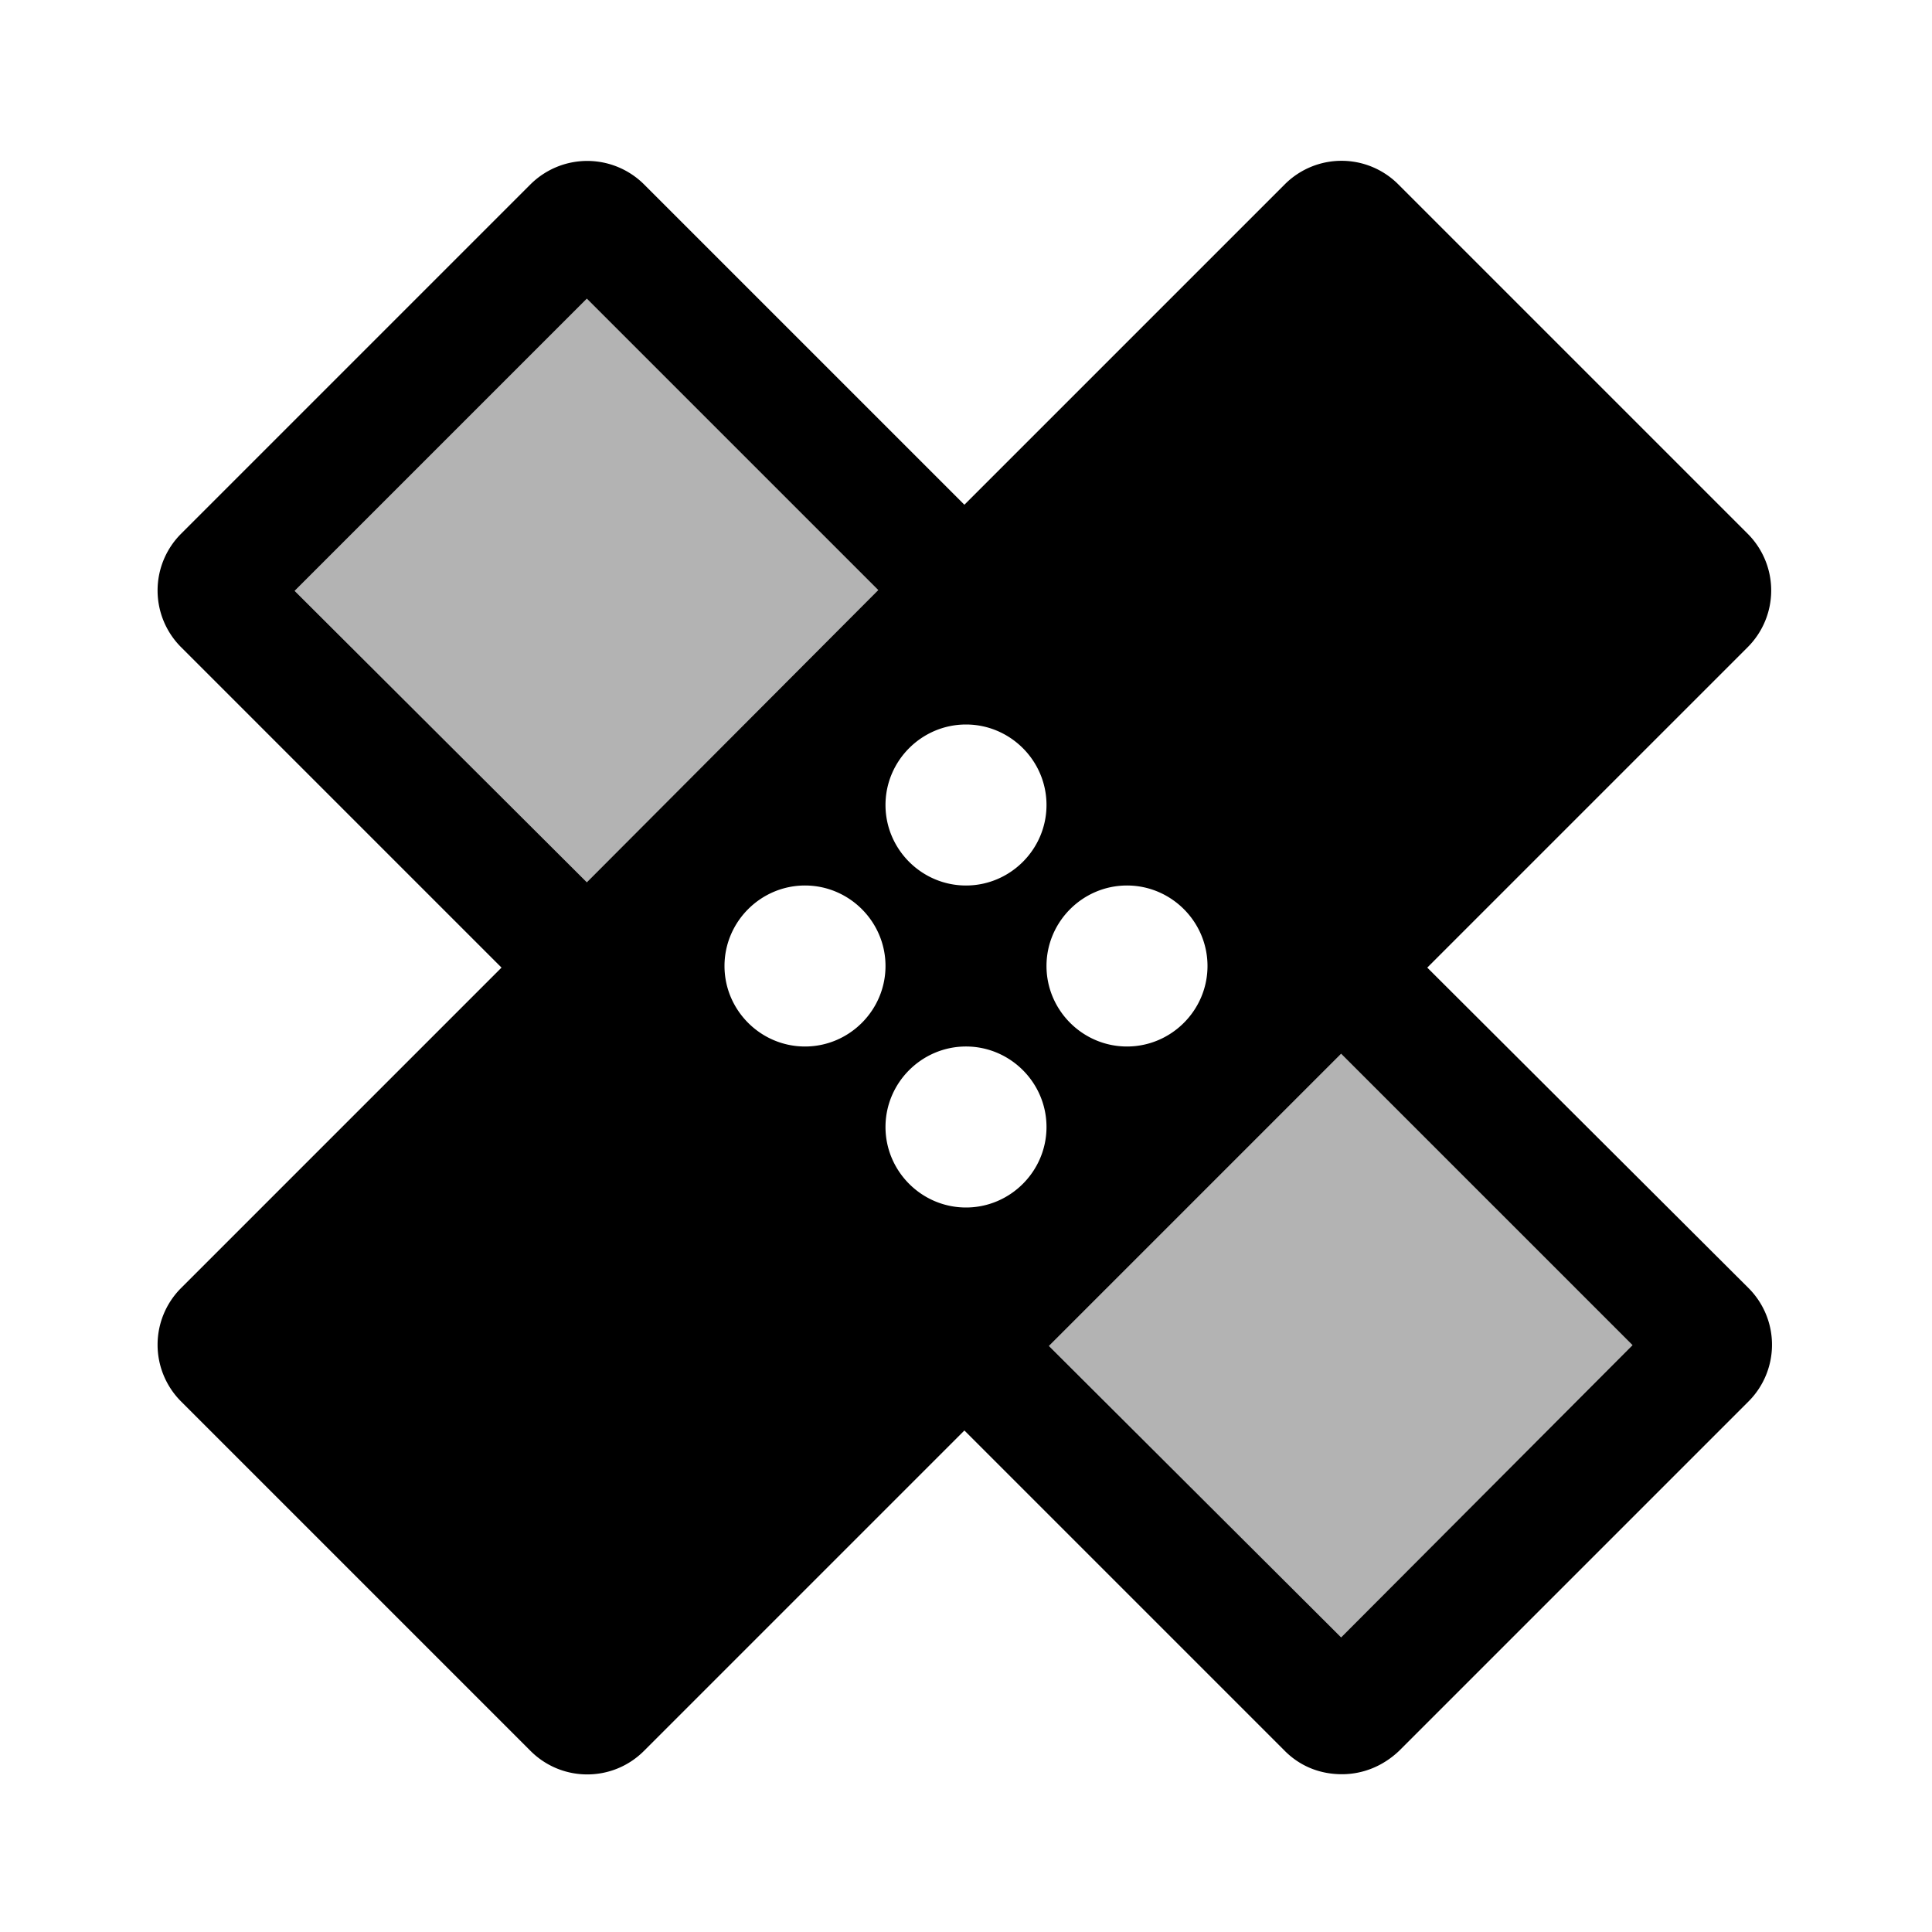 <svg xmlns="http://www.w3.org/2000/svg" viewBox="0 0 24 24"><path fill="currentColor" d="m13.03 16.72 3.63 3.62 3.62-3.63-3.62-3.62zM7.29 3.71 3.66 7.34l3.63 3.62 3.62-3.63z" opacity=".3"/><path fill="currentColor" d="m17.73 12.02 3.98-3.98a.996.996 0 0 0 0-1.41l-4.34-4.34a.996.996 0 0 0-1.41 0l-3.98 3.98L8 2.29a1 1 0 0 0-1.41 0L2.25 6.63a.996.996 0 0 0 0 1.41l3.98 3.98L2.25 16a.996.996 0 0 0 0 1.41l4.34 4.34c.39.39 1.02.39 1.41 0l3.98-3.98 3.98 3.98c.2.2.45.29.71.29s.51-.1.71-.29l4.34-4.34a.996.996 0 0 0 0-1.41zM12 9c.55 0 1 .45 1 1s-.45 1-1 1-1-.45-1-1 .45-1 1-1m-4.71 1.96L3.66 7.34l3.63-3.63 3.62 3.62zM10 13c-.55 0-1-.45-1-1s.45-1 1-1 1 .45 1 1-.45 1-1 1m2 2c-.55 0-1-.45-1-1s.45-1 1-1 1 .45 1 1-.45 1-1 1m2-4c.55 0 1 .45 1 1s-.45 1-1 1-1-.45-1-1 .45-1 1-1m2.66 9.34-3.63-3.62 3.63-3.63 3.62 3.62z"/></svg>